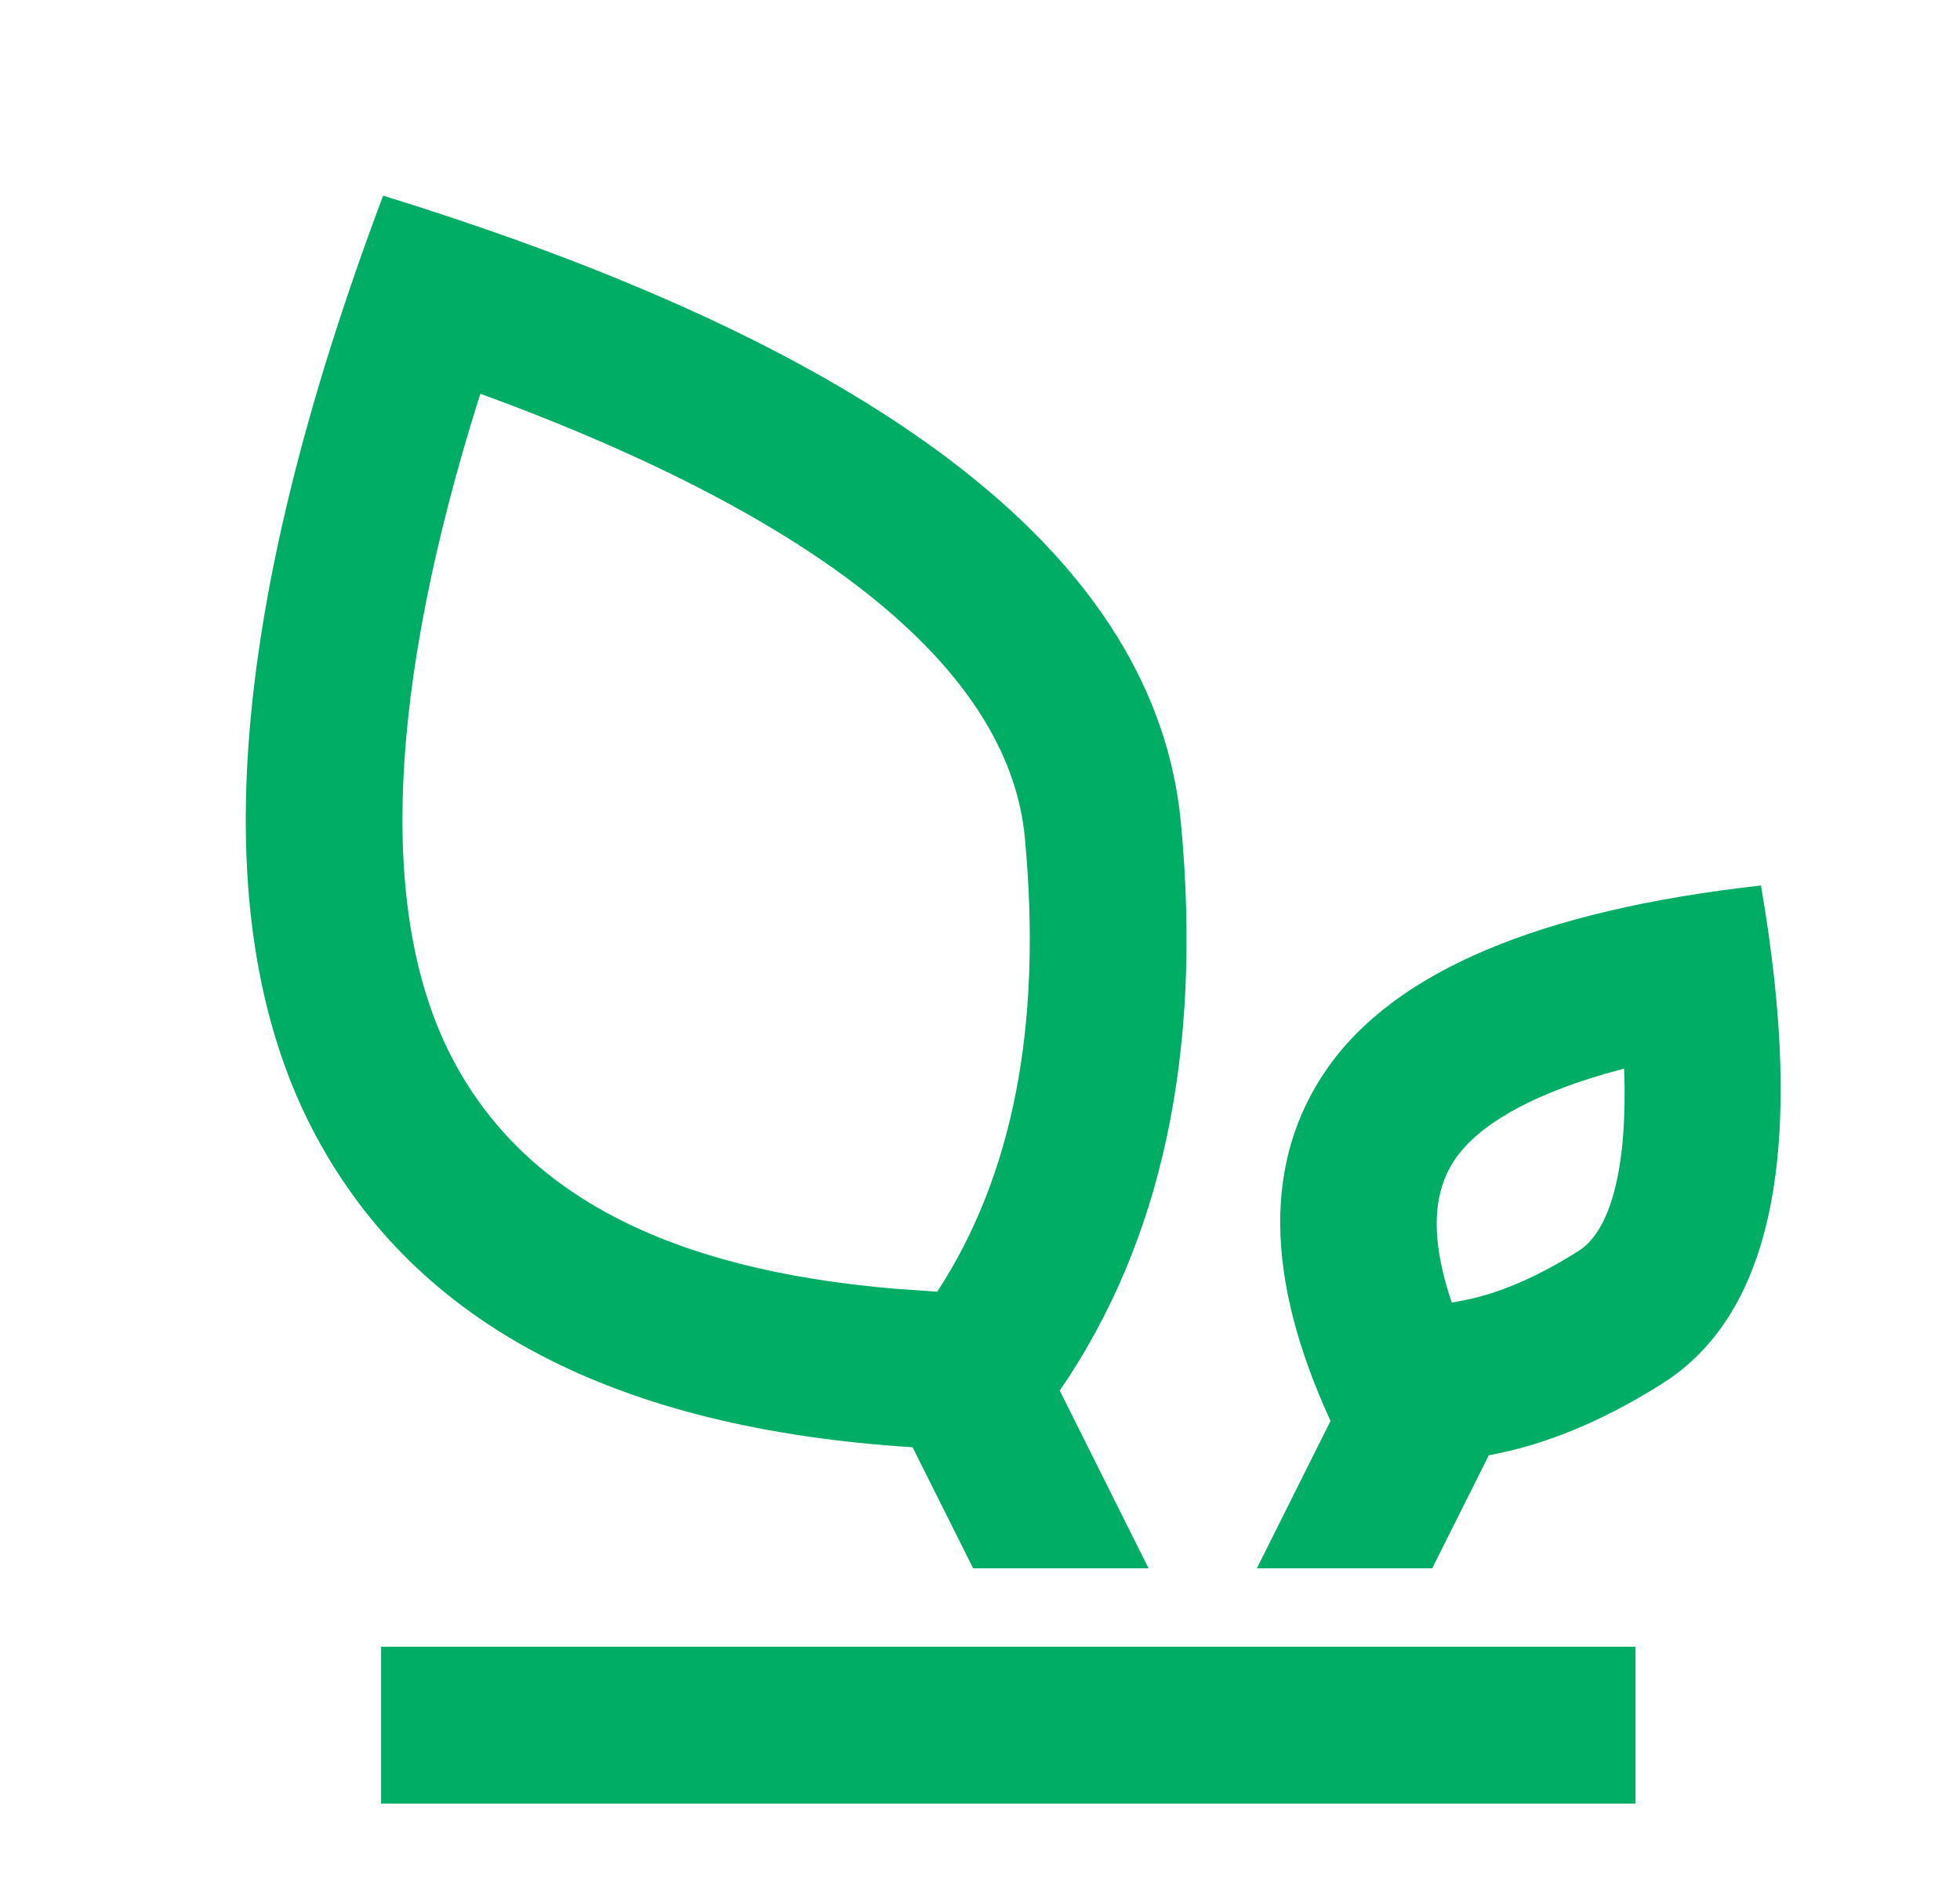 <svg width="25" height="24" viewBox="0 0 25 24" fill="none" xmlns="http://www.w3.org/2000/svg">
<g  fill="#00AD64" fill-rule="evenodd" clip-rule="evenodd">
<path d="M20.861 21V23H4.861V21H20.861Z" />
<path d="M21.207 17.641C22.621 16.745 23.039 14.629 22.461 11.292C19.633 11.608 17.787 12.389 16.923 13.634C16.116 14.798 16.131 16.294 16.971 18.12L16.031 20H18.268L18.99 18.558C19.71 18.427 20.449 18.121 21.207 17.641ZM18.566 14.774C18.854 14.36 19.479 13.984 20.462 13.697L20.716 13.627L20.722 13.871C20.733 15.057 20.495 15.724 20.136 15.952C19.586 16.3 19.085 16.508 18.632 16.59L18.517 16.611C18.23 15.759 18.281 15.186 18.566 14.774Z" />
<path d="M15.063 10.495C14.75 7.161 11.358 4.495 4.887 2.495C2.883 7.822 2.598 11.821 4.032 14.49C5.326 16.896 7.861 18.218 11.64 18.456L12.413 20H14.65L13.517 17.733C14.822 15.834 15.338 13.421 15.063 10.495ZM5.794 13.544C4.869 11.821 4.894 9.11 6.003 5.42L6.127 5.021L6.5 5.16C10.789 6.791 12.885 8.691 13.072 10.682C13.299 13.098 12.912 15.004 11.955 16.472L11.434 16.436C8.488 16.191 6.69 15.21 5.794 13.544Z" />
</g>
</svg>
